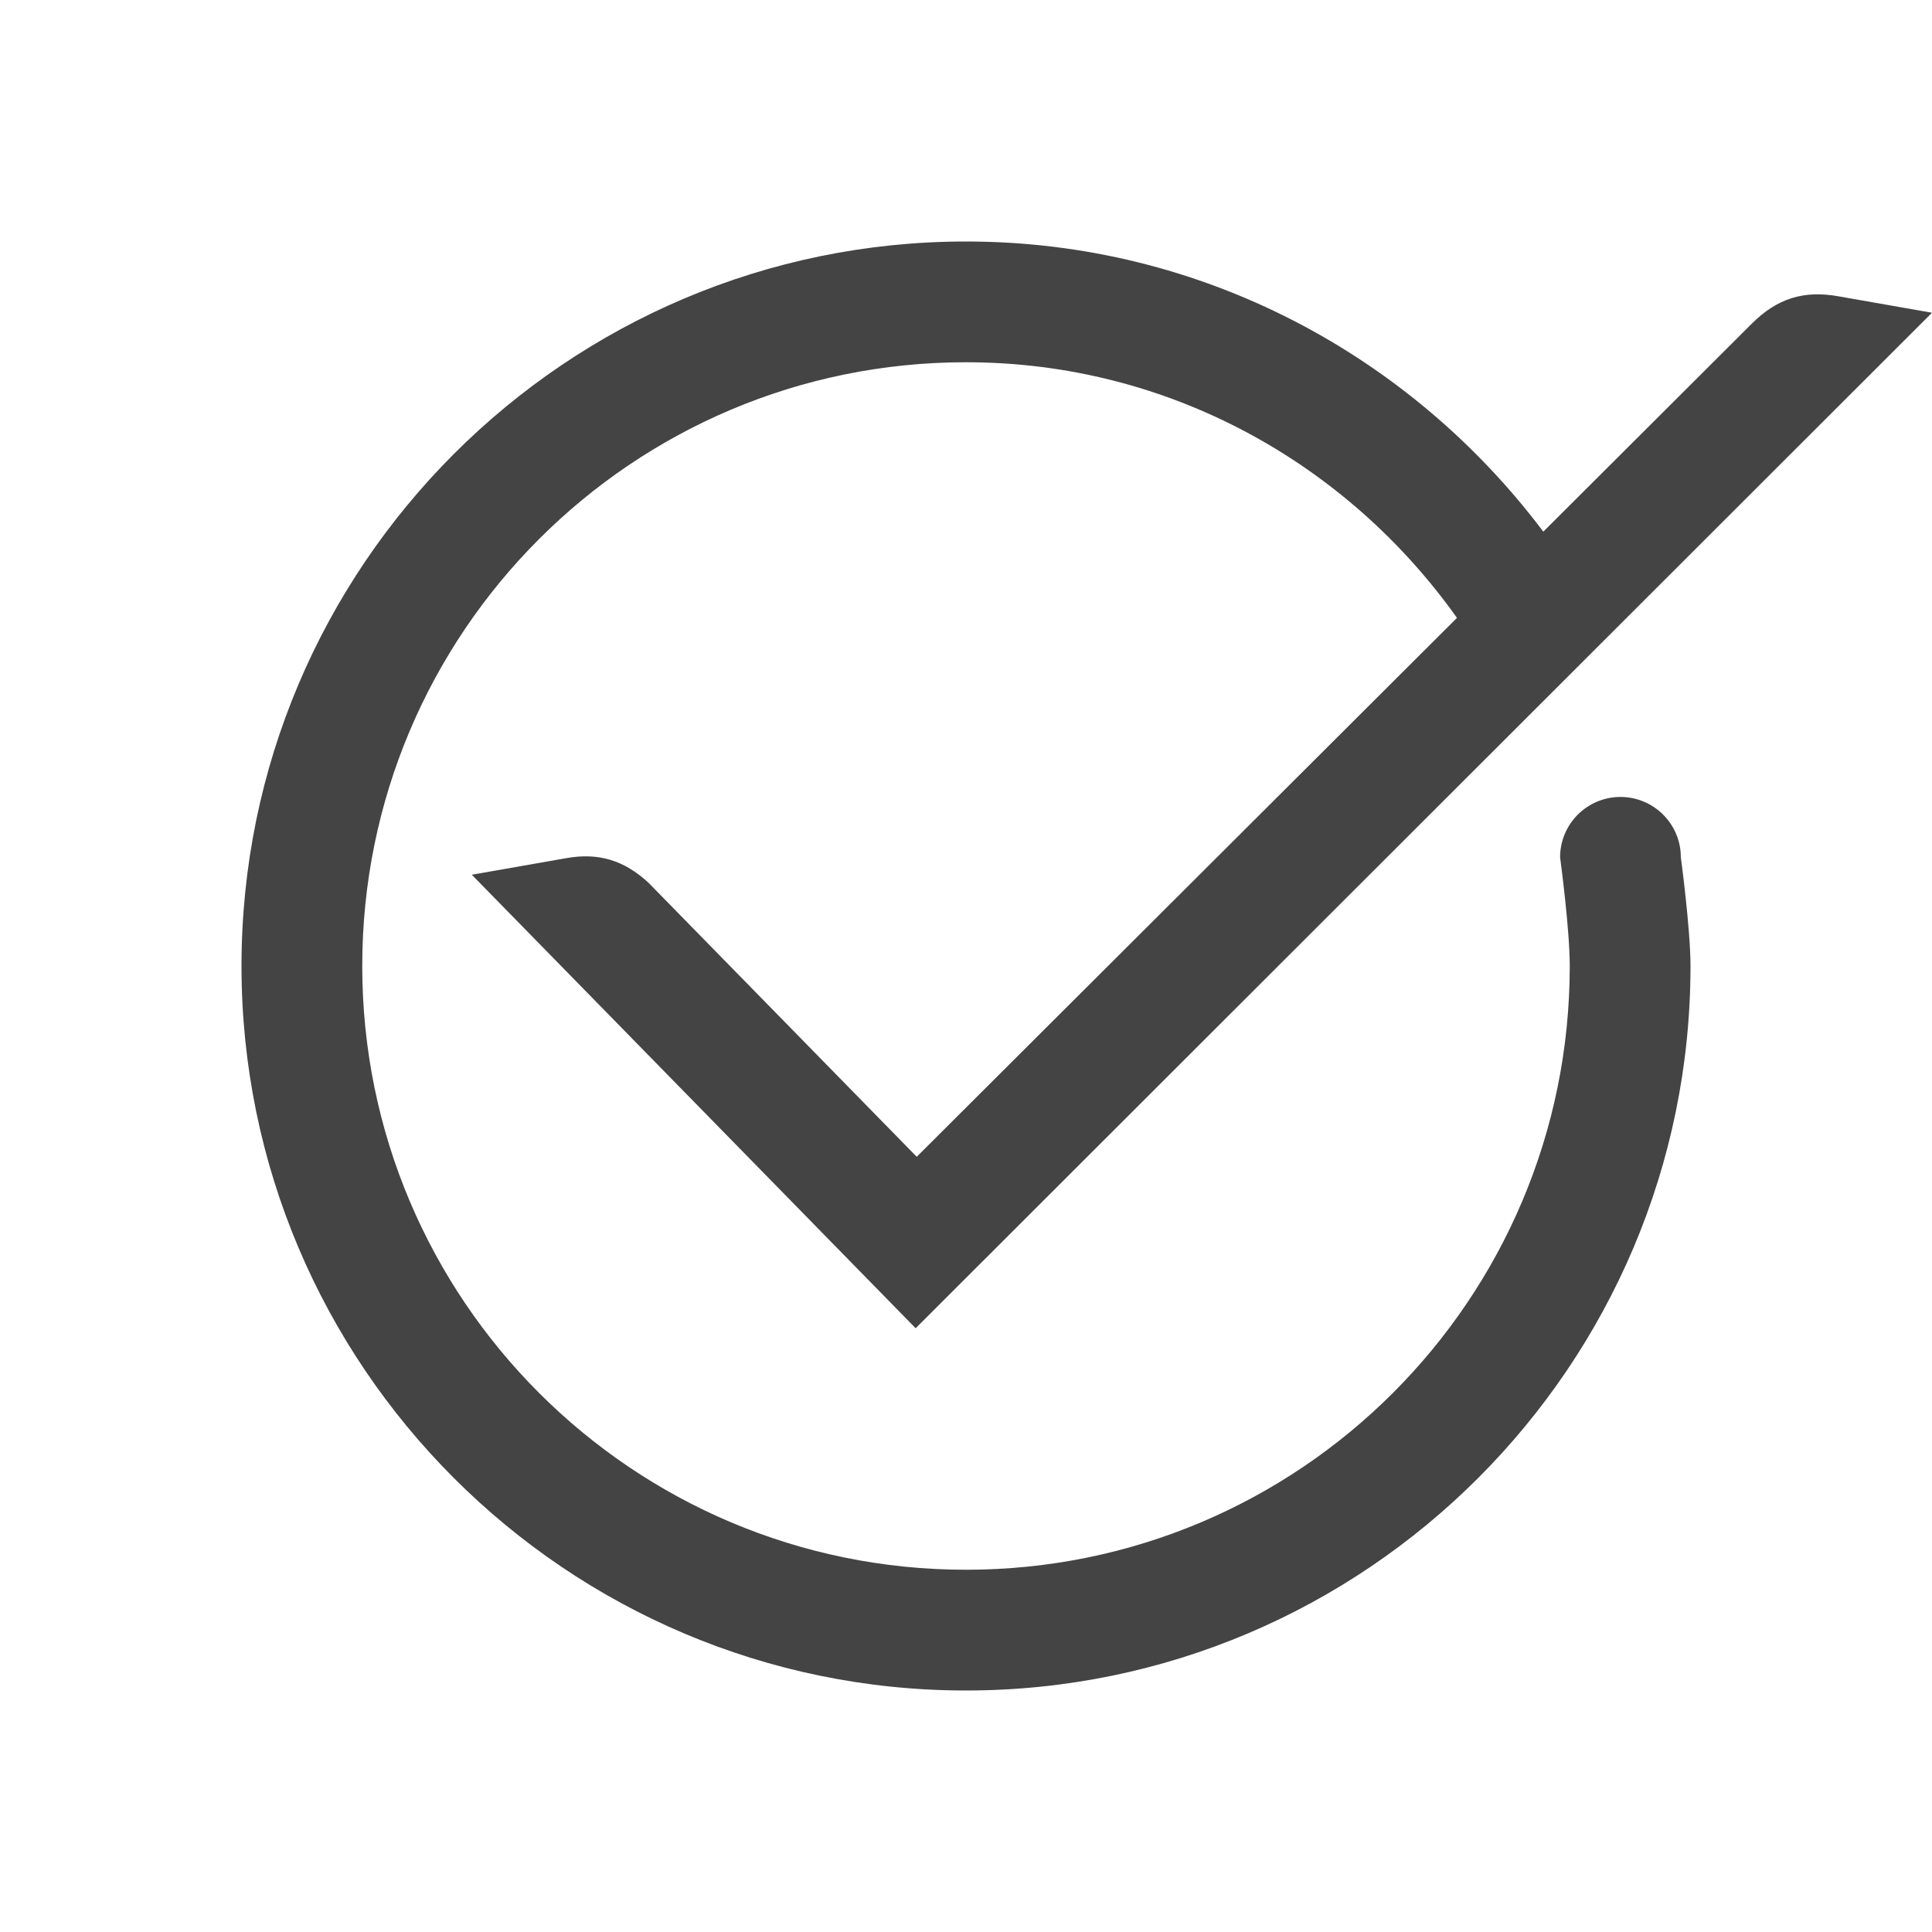 <!-- Generated by IcoMoon.io -->
<svg version="1.1" xmlns="http://www.w3.org/2000/svg" width="16" height="16" viewBox="0 0 16 16">
<title>option_select</title>
<path fill="#444" d="M14 8c0 3.309-2.691 6-6 6s-6-2.691-6-6 2.691-6 6-6c1.957 0 3.687 0.949 4.781 2.403l1.728-1.724c0.208-0.207 0.428-0.277 0.717-0.225l0.774 0.136-8.417 8.41-3.674-3.754c0 0 0 0-0.001-0.002l0.781-0.137c0.272-0.049 0.482 0.021 0.679 0.201l2.224 2.272 4.474-4.463c-0.906-1.275-2.382-2.117-4.066-2.117-2.762 0-5 2.238-5 5s2.238 5 5 5 5-2.238 5-5c0-0.309-0.080-0.9-0.080-0.9 0-0.276 0.224-0.5 0.5-0.5s0.5 0.224 0.5 0.5c0 0 0.080 0.593 0.080 0.9z"></path>
</svg>

